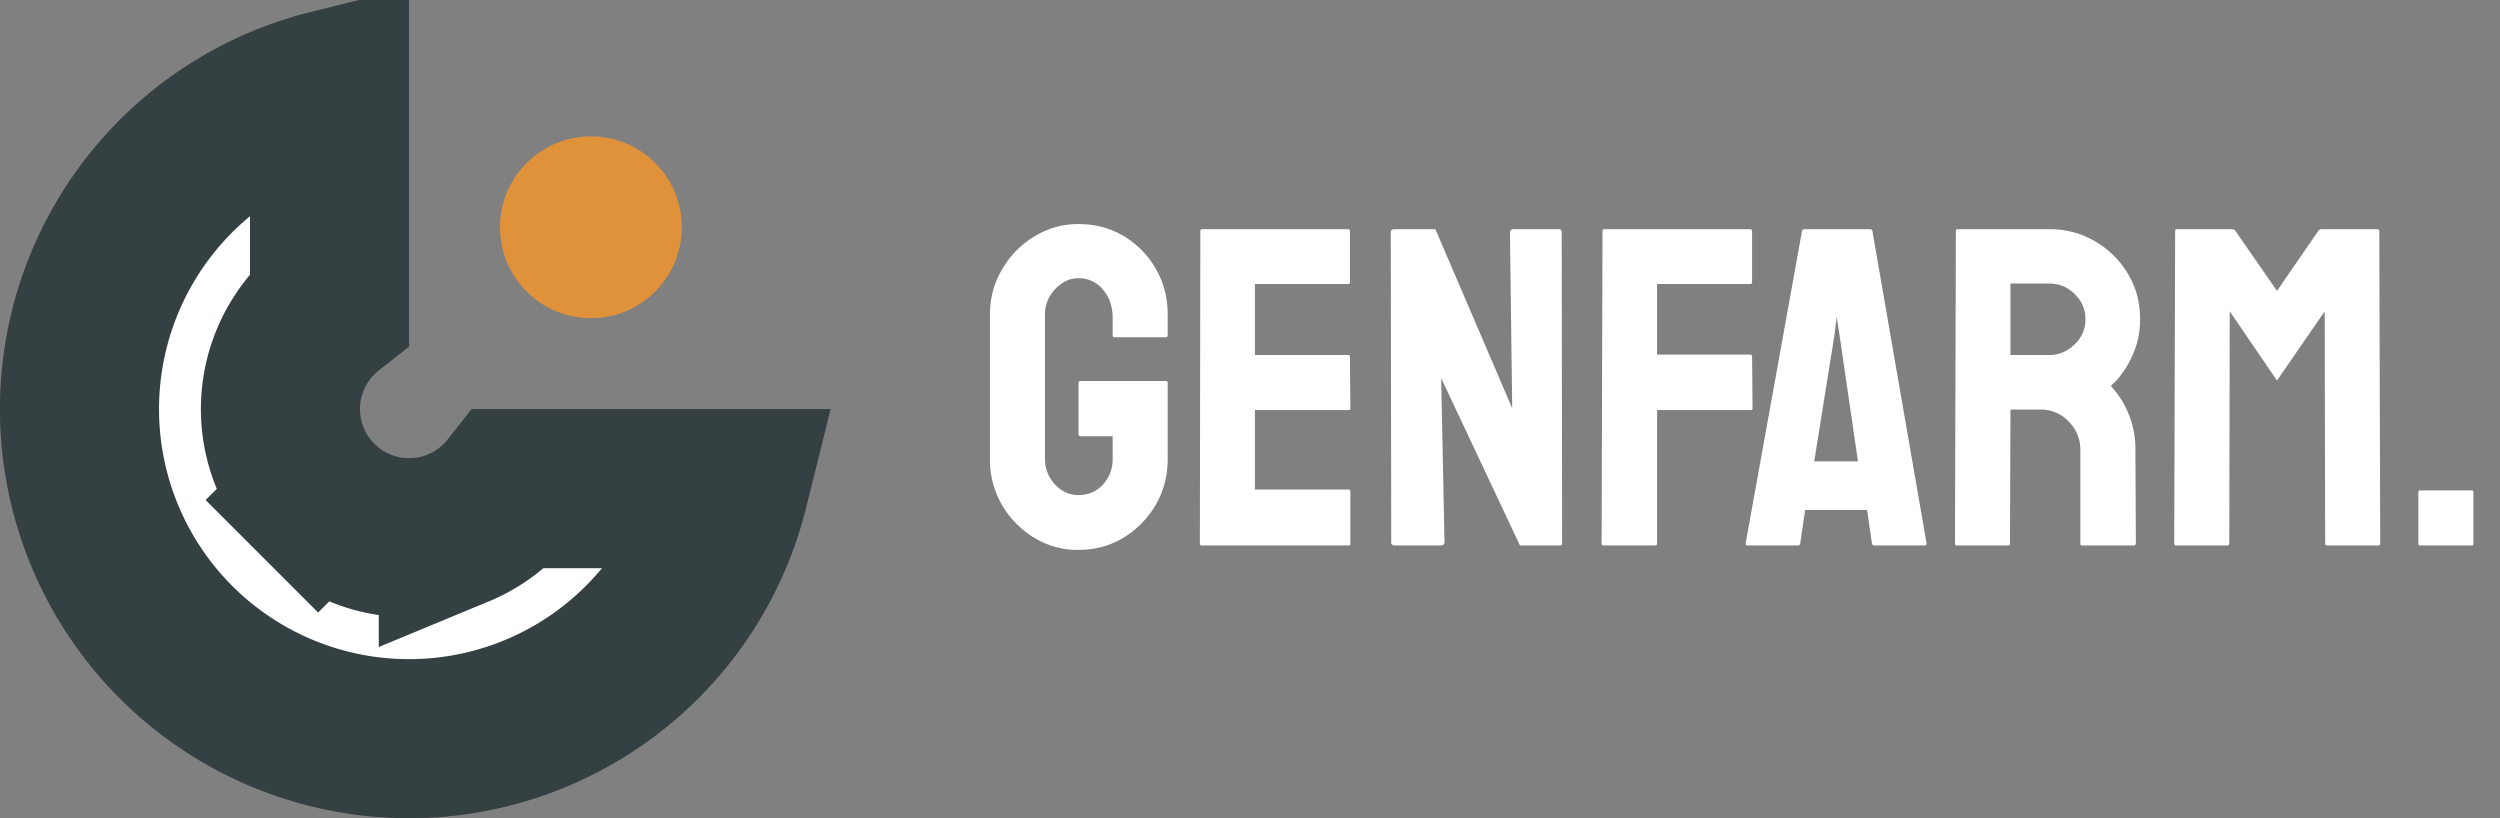 <svg width="110" height="36" fill="none" xmlns="http://www.w3.org/2000/svg"><rect width="100%" height="100%" fill="#808080" stroke="none"/><path d="M47.453 24.195a3.64 3.64 0 01-1.953-.537 4.126 4.126 0 01-1.416-1.445 3.97 3.97 0 01-.527-2.031v-6.338c0-.73.179-1.393.537-1.992a4.017 4.017 0 011.416-1.446 3.638 3.638 0 011.943-.547c.736 0 1.4.176 1.992.528a3.963 3.963 0 011.407 1.435c.351.6.527 1.273.527 2.022v.918c0 .052-.033.078-.098.078h-2.246c-.052 0-.078-.026-.078-.078V14c0-.508-.143-.928-.43-1.26a1.36 1.36 0 00-1.074-.498c-.384 0-.726.16-1.025.479-.3.319-.45.693-.45 1.123v6.338c0 .436.147.813.44 1.133.293.312.638.468 1.035.468.43 0 .788-.153 1.074-.459a1.63 1.63 0 00.43-1.142v-.987H47.56c-.071 0-.107-.032-.107-.097V16.86c0-.065.036-.097.107-.097h3.74c.053 0 .079.032.079.097v3.32c0 .75-.176 1.426-.527 2.032a4.125 4.125 0 01-1.416 1.445c-.586.358-1.247.537-1.983.537zM59.338 24h-6.465c-.052 0-.078-.033-.078-.098l.02-13.74c0-.052.026-.078.078-.078h6.425c.052 0 .079.033.079.098v2.236c0 .052-.027.078-.079.078h-4.101v3.125h4.101c.052 0 .079.026.079.078l.019 2.266c0 .052-.026.078-.078.078h-4.121v3.496h4.12c.053 0 .079.033.079.098v2.285c0 .052-.026.078-.078.078zm4.033 0H61.37c-.104 0-.156-.046-.156-.137l-.02-13.623c0-.104.052-.156.157-.156h1.806l3.38 7.88-.099-7.724c0-.104.06-.156.176-.156h1.983c.078 0 .117.052.117.156l.02 13.643c0 .078-.033.117-.098.117h-1.758l-3.467-7.363.147 7.207c0 .104-.062.156-.186.156zm9.443 0h-2.246c-.065 0-.097-.033-.097-.098l.039-13.74c0-.052.026-.078.078-.078h6.406c.065 0 .098.026.098.078v2.256c0 .052-.026.078-.078.078h-4.102v3.106h4.102c.052 0 .078.032.078.097l.02 2.266c0 .052-.033.078-.098.078h-4.102v5.86c0 .064-.032.097-.098.097zm3.995-.098l2.48-13.74c.013-.052.046-.078.098-.078h2.9c.052 0 .085.026.098.078l2.383 13.74c.006.065-.02.098-.079.098h-2.216c-.065 0-.101-.033-.108-.098l-.215-1.465h-2.724l-.215 1.465c-.007.065-.04.098-.098.098h-2.226c-.052 0-.078-.033-.078-.098zm4.12-9.218l-.117-.743-.087.743-.899 5.615h1.924l-.82-5.615zM88.362 24h-2.265c-.052 0-.078-.033-.078-.098l.039-13.74c0-.052.026-.078.078-.078h4.043c.722 0 1.386.176 1.992.527a4.018 4.018 0 011.445 1.416c.365.593.547 1.263.547 2.012 0 .488-.075.931-.225 1.328-.15.397-.325.733-.527 1.006a3.058 3.058 0 01-.537.605 4.077 4.077 0 011.084 2.823l.02 4.101c0 .065-.033.098-.098.098h-2.266c-.052 0-.078-.02-.078-.059v-4.14c0-.482-.17-.899-.508-1.25a1.667 1.667 0 00-1.25-.528H88.46l-.02 5.88c0 .064-.026.097-.078.097zm1.817-11.523H88.46v3.144h1.719c.41 0 .775-.153 1.094-.459.325-.306.488-.68.488-1.123 0-.423-.157-.788-.469-1.094a1.52 1.52 0 00-1.113-.468zM98.01 24h-2.266c-.052 0-.078-.033-.078-.098l.04-13.74c0-.052.025-.078.077-.078h2.442c.052 0 .097.026.136.078l1.827 2.637 1.816-2.637a.177.177 0 01.146-.078h2.452c.058 0 .087.026.087.078l.04 13.74c0 .065-.027.098-.079.098h-2.265c-.052 0-.078-.033-.078-.098l-.02-10.205-2.099 3.047-2.08-3.047-.02 10.205c0 .065-.026.098-.078.098zm10.742 0h-2.266c-.052 0-.078-.026-.078-.078v-2.266c0-.052.026-.078.078-.078h2.266c.052 0 .078.026.078.078v2.266c0 .052-.026.078-.078.078z" fill="#fff"/><path d="M20.166 23.23a5.66 5.66 0 002.282-1.73h9.623A14.501 14.501 0 1114.5 3.929v9.623a5.66 5.66 0 00-1.73 2.282h0a5.66 5.66 0 001.228 6.168l2.475-2.475-2.475 2.475a5.66 5.66 0 006.168 1.227z" fill="#fff" stroke="#344042" stroke-width="7"/><circle cx="26" cy="10" r="4" fill="#DF923A"/></svg>
